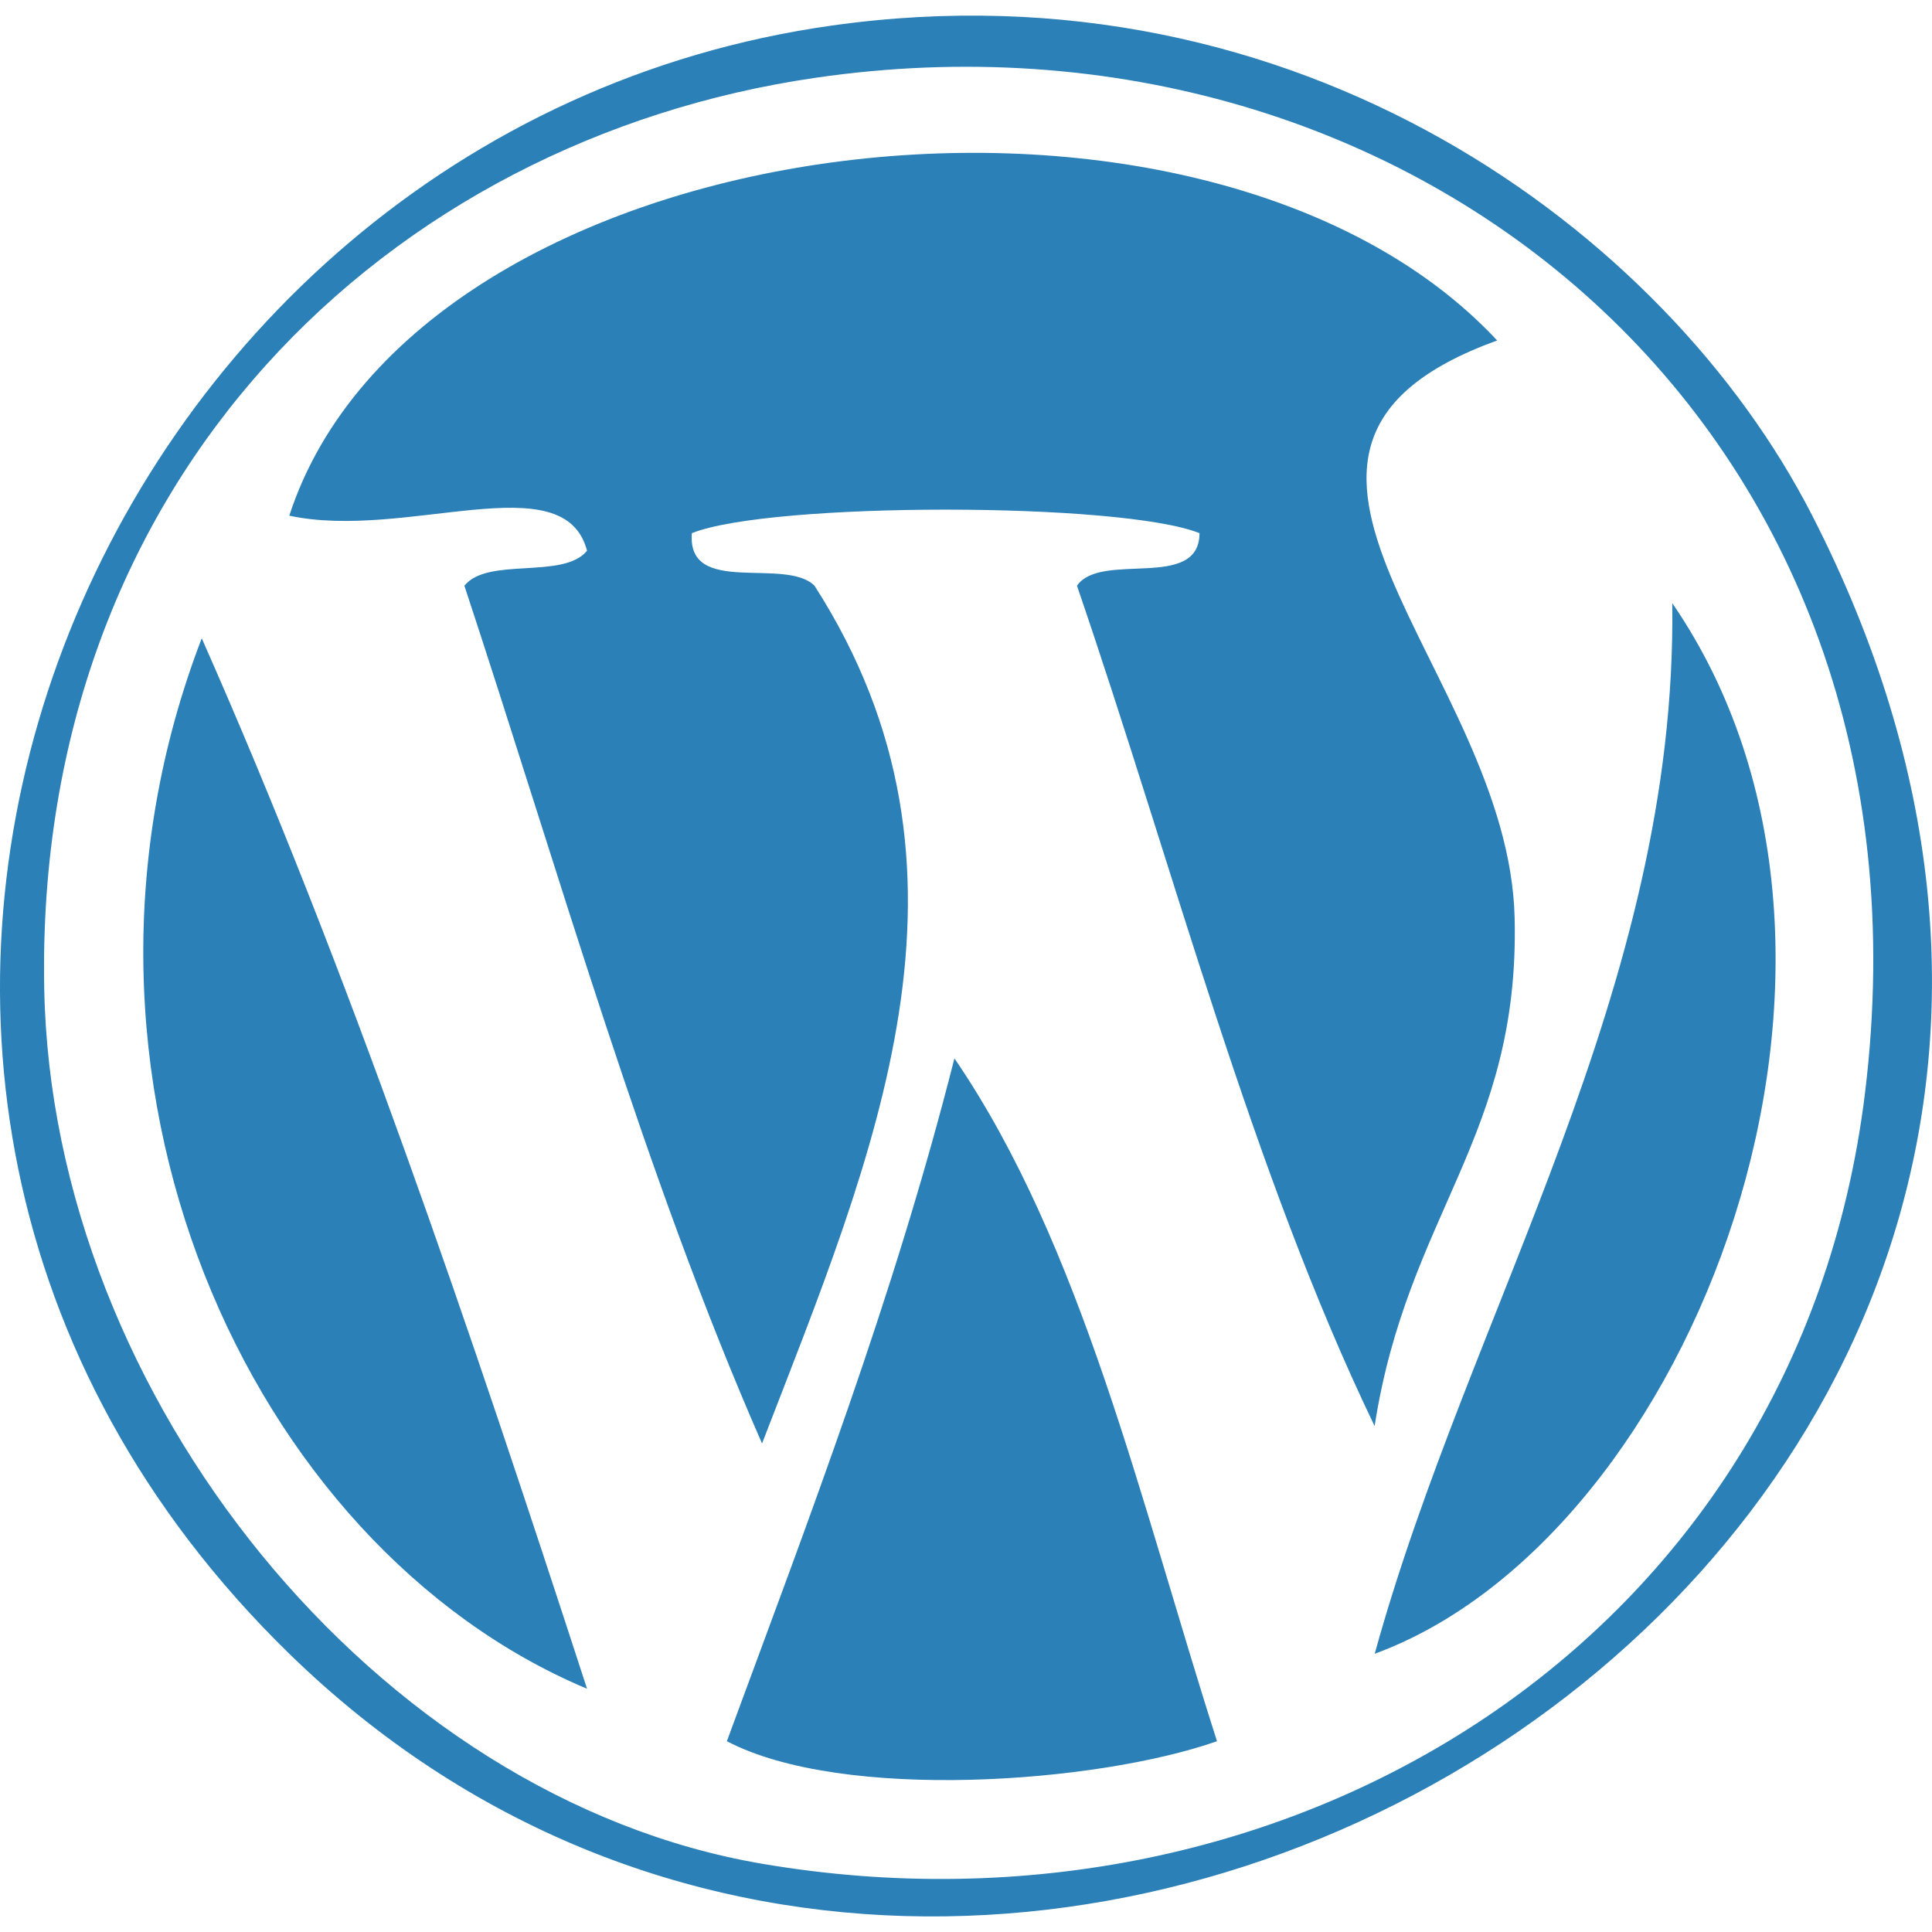 <?xml version="1.0" encoding="UTF-8" standalone="no"?>
<!-- Generator: Adobe Illustrator 18.1.1, SVG Export Plug-In . SVG Version: 6.00 Build 0)  -->

<svg
   xmlns:dc="http://purl.org/dc/elements/1.1/"
   xmlns:cc="http://creativecommons.org/ns#"
   xmlns:rdf="http://www.w3.org/1999/02/22-rdf-syntax-ns#"
   xmlns:svg="http://www.w3.org/2000/svg"
   xmlns="http://www.w3.org/2000/svg"
   xmlns:sodipodi="http://sodipodi.sourceforge.net/DTD/sodipodi-0.dtd"
   xmlns:inkscape="http://www.inkscape.org/namespaces/inkscape"
   version="1.1"
   id="Capa_1"
   x="0px"
   y="0px"
   viewBox="0 0 19.22 19.22"
   style="enable-background:new 0 0 19.22 19.22;"
   xml:space="preserve"
   inkscape:version="0.48.2 r9819"
   width="100%"
   height="100%"
   sodipodi:docname="wordpress-.svg"><defs
   id="defs69" /><sodipodi:namedview
   pagecolor="#ffffff"
   bordercolor="#666666"
   borderopacity="1"
   objecttolerance="10"
   gridtolerance="10"
   guidetolerance="10"
   inkscape:pageopacity="0"
   inkscape:pageshadow="2"
   inkscape:window-width="1024"
   inkscape:window-height="752"
   id="namedview67"
   showgrid="false"
   inkscape:zoom="12.278876"
   inkscape:cx="9.61"
   inkscape:cy="9.61"
   inkscape:window-x="0"
   inkscape:window-y="0"
   inkscape:window-maximized="0"
   inkscape:current-layer="g3" />
<g
   id="g3">
	<path
   d="M18.029,5.13c-1.452-2.841-5.127-5.528-9.752-4.876C0.865,1.295-3.04,10.682,2.878,16.452   C10.036,23.431,23.25,15.328,18.029,5.13z M7.581,18.541c-3.828-0.652-7.065-4.636-7.141-8.708   C0.343,4.748,3.871,1.395,8.104,0.775c5.924-0.869,11.265,3.456,10.449,10.103C17.885,16.331,12.805,19.432,7.581,18.541z    M5.84,5.479C5.605,5.768,4.851,5.537,4.62,5.827c0.95,2.88,1.793,5.87,2.961,8.533c1.114-2.884,2.343-5.696,0.522-8.533   c-0.292-0.29-1.273,0.111-1.22-0.523c0.778-0.312,4.271-0.312,5.05,0c-0.002,0.578-0.982,0.177-1.219,0.523   c0.963,2.811,1.735,5.814,2.961,8.36c0.327-2.11,1.444-2.872,1.393-5.052c-0.055-2.484-3.17-4.662-0.174-5.748   C11.977,0.257,4.153,1.215,2.878,5.13C4.041,5.38,5.613,4.608,5.84,5.479z M13.676,16.452c3.17-1.164,5.382-6.925,2.96-10.452   C16.688,9.838,14.62,13.03,13.676,16.452z M5.84,16.8C4.671,13.206,3.468,9.648,2.007,6.35C0.334,10.7,2.473,15.388,5.84,16.8z    M7.231,17.322c1.154,0.604,3.683,0.419,4.876,0c-0.761-2.374-1.339-4.929-2.612-6.793C8.884,12.937,8.044,15.117,7.231,17.322z"
   id="path5"
   style="fill:#2a80b7;fill-opacity:1" />
	<g
   id="g7">
	</g>
	<g
   id="g9">
	</g>
	<g
   id="g11">
	</g>
	<g
   id="g13">
	</g>
	<g
   id="g15">
	</g>
	<g
   id="g17">
	</g>
	<g
   id="g19">
	</g>
	<g
   id="g21">
	</g>
	<g
   id="g23">
	</g>
	<g
   id="g25">
	</g>
	<g
   id="g27">
	</g>
	<g
   id="g29">
	</g>
	<g
   id="g31">
	</g>
	<g
   id="g33">
	</g>
	<g
   id="g35">
	</g>
</g>
<g
   id="g37">
</g>
<g
   id="g39">
</g>
<g
   id="g41">
</g>
<g
   id="g43">
</g>
<g
   id="g45">
</g>
<g
   id="g47">
</g>
<g
   id="g49">
</g>
<g
   id="g51">
</g>
<g
   id="g53">
</g>
<g
   id="g55">
</g>
<g
   id="g57">
</g>
<g
   id="g59">
</g>
<g
   id="g61">
</g>
<g
   id="g63">
</g>
<g
   id="g65">
</g>
</svg>